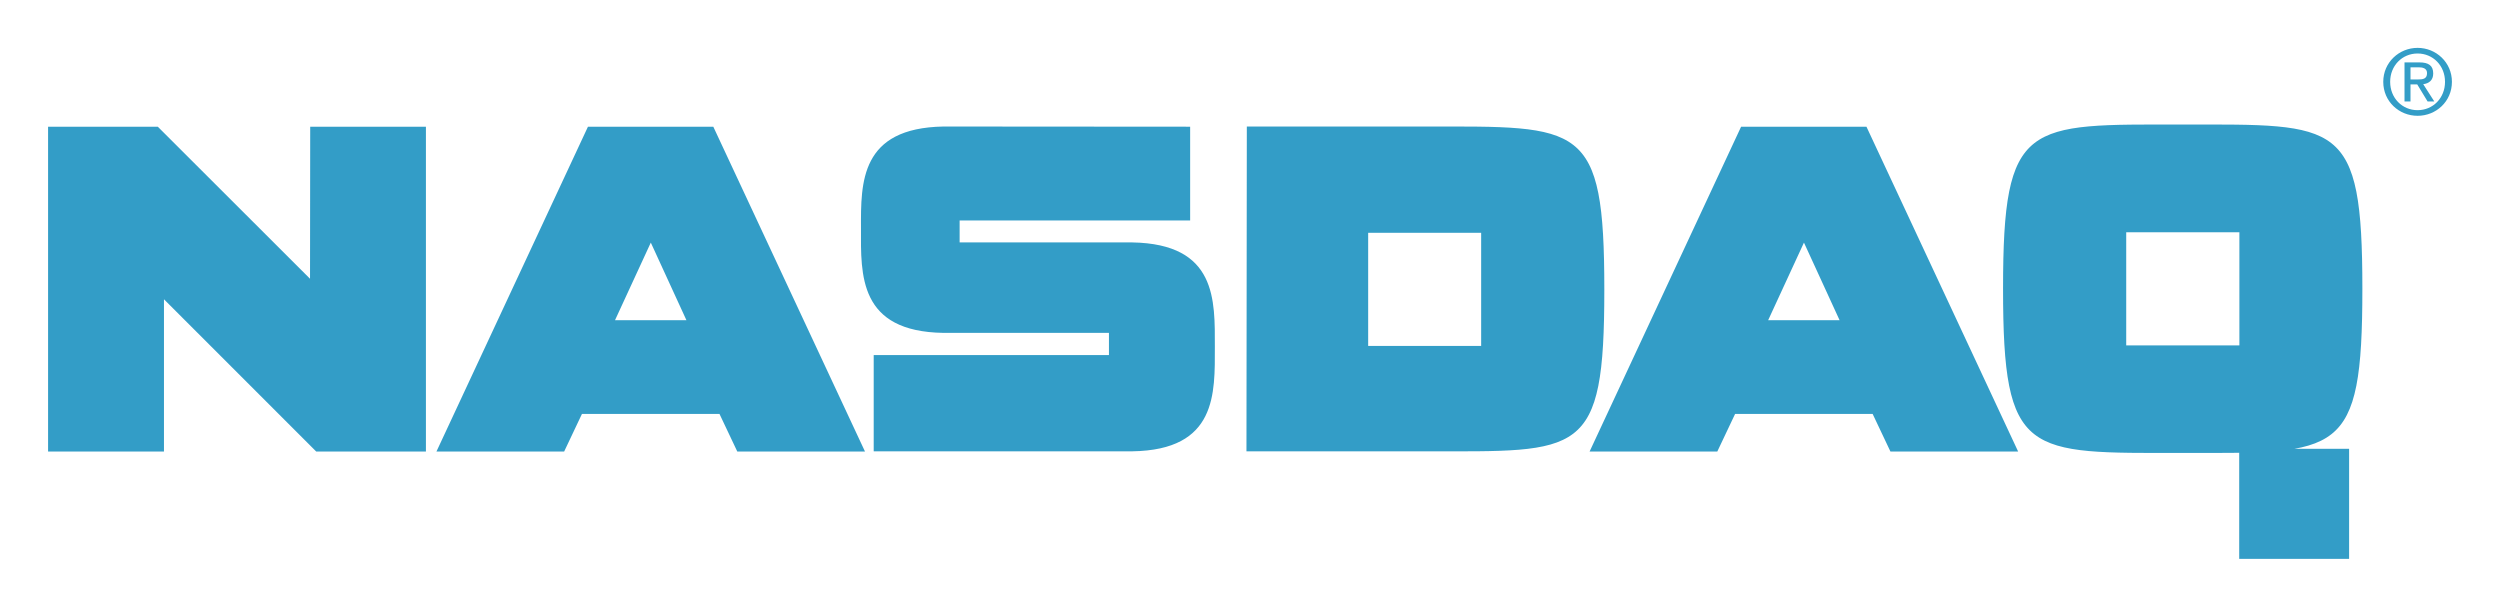 <?xml version="1.0" encoding="UTF-8" standalone="no"?>
<svg
  xmlns:svg="http://www.w3.org/2000/svg"
  xmlns="http://www.w3.org/2000/svg"
  version="1.0"
  width="921.26"
  height="223.583"
>
  <g
    transform="translate(46.719,-552.099)"
  >
    <g
      transform="translate(17.717,17.639)"
    >
      <path
        d="M 460.759,581.084 C 518.395,581.084 526.762,579.277 526.762,641.13 L 526.762,641.264 C 526.762,703.184 518.328,700.774 460.692,700.774 L 394.889,700.774 L 395.023,581.084 L 460.759,581.084 z M 481.376,661.948 L 481.376,620.244 L 439.739,620.244 L 439.739,661.948 L 481.376,661.948 z M 568.399,700.841 L 521.34,700.841 L 577.169,581.151 L 623.358,581.151 L 679.253,700.841 L 632.194,700.841 L 625.634,686.984 L 574.96,686.984 L 568.399,700.841 z M 600.33,623.859 L 587.143,652.443 L 613.45,652.443 L 600.33,623.859 z M 283.232,581.084 C 252.573,581.62 252.774,601.635 252.841,618.638 L 252.841,618.638 C 252.774,635.775 251.97,656.66 283.232,657.129 M 283.232,657.129 L 344.215,657.129 L 344.215,665.295 L 257.527,665.295 L 257.527,700.774 L 340.667,700.774 L 352.783,700.774 C 384.112,700.305 383.241,679.42 383.241,662.283 L 383.241,662.283 C 383.241,645.079 384.045,624.328 352.783,623.792 L 289.19,623.792 L 289.19,615.692 L 374.137,615.692 L 374.137,581.151 L 283.031,581.084 M -4.011,644.745 L 52.085,700.841 L 92.518,700.841 L 92.518,581.151 L 49.876,581.151 L 49.809,637.18 L -6.287,581.151 L -46.719,581.151 L -46.719,700.841 L -4.011,700.841 L -4.011,644.745 z M 673.697,640.929 C 673.697,703.117 682.332,701.377 739.968,701.377 L 740.035,701.377 C 797.671,701.377 806.106,703.117 806.106,640.929 L 806.106,640.795 C 806.106,578.54 797.671,580.348 740.035,580.348 L 739.968,580.348 C 682.332,580.348 673.697,578.54 673.697,640.795 L 673.697,640.929 z M 719.083,661.748 L 719.083,620.044 L 760.787,620.044 L 760.787,661.748 L 719.083,661.748 z M 801.219,740.403 L 801.219,699.837 L 760.72,699.837 L 760.72,740.403 L 801.219,740.403 z M 150.02,686.984 L 200.694,686.984 L 207.254,700.841 L 254.313,700.841 L 198.418,581.151 L 152.229,581.151 L 96.4,700.841 L 143.46,700.841 L 150.02,686.984 z M 188.511,652.443 L 162.203,652.443 L 175.39,623.859 L 188.511,652.443 z "
        style="fill:#339dc7;fill-opacity:1;fill-rule:nonzero;stroke:none;stroke-width:0.5;stroke-linecap:butt;stroke-linejoin:miter;stroke-miterlimit:4;stroke-dasharray:none"
      />
      <path
        d="M 816.348,564.617 C 816.348,558.659 820.766,554.174 826.456,554.174 C 832.146,554.174 836.564,558.659 836.564,564.617 C 836.564,570.574 832.146,575.059 826.456,575.059 C 820.766,575.059 816.348,570.574 816.348,564.617 z M 826.456,577.134 C 833.284,577.134 839.108,571.846 839.108,564.617 C 839.108,557.454 833.284,552.099 826.456,552.099 C 819.628,552.099 813.804,557.454 813.804,564.617 C 813.804,571.846 819.628,577.134 826.456,577.134 z M 823.845,565.554 L 826.322,565.554 L 830.138,571.846 L 832.614,571.846 L 828.531,565.487 C 830.606,565.219 832.213,564.081 832.213,561.537 C 832.213,558.659 830.539,557.454 827.125,557.454 L 821.636,557.454 L 821.636,571.846 L 823.845,571.846 L 823.845,565.554 z M 823.845,563.746 L 823.845,559.261 L 826.791,559.261 C 828.33,559.261 829.937,559.596 829.937,561.403 C 829.937,563.612 828.33,563.746 826.456,563.746 L 823.845,563.746 z "
        style="fill:#339dc7;fill-opacity:1;fill-rule:nonzero;stroke:none;stroke-width:0.5;stroke-linecap:butt;stroke-linejoin:miter;stroke-miterlimit:4;stroke-dasharray:none"
      />
    </g>
  </g>
</svg>

